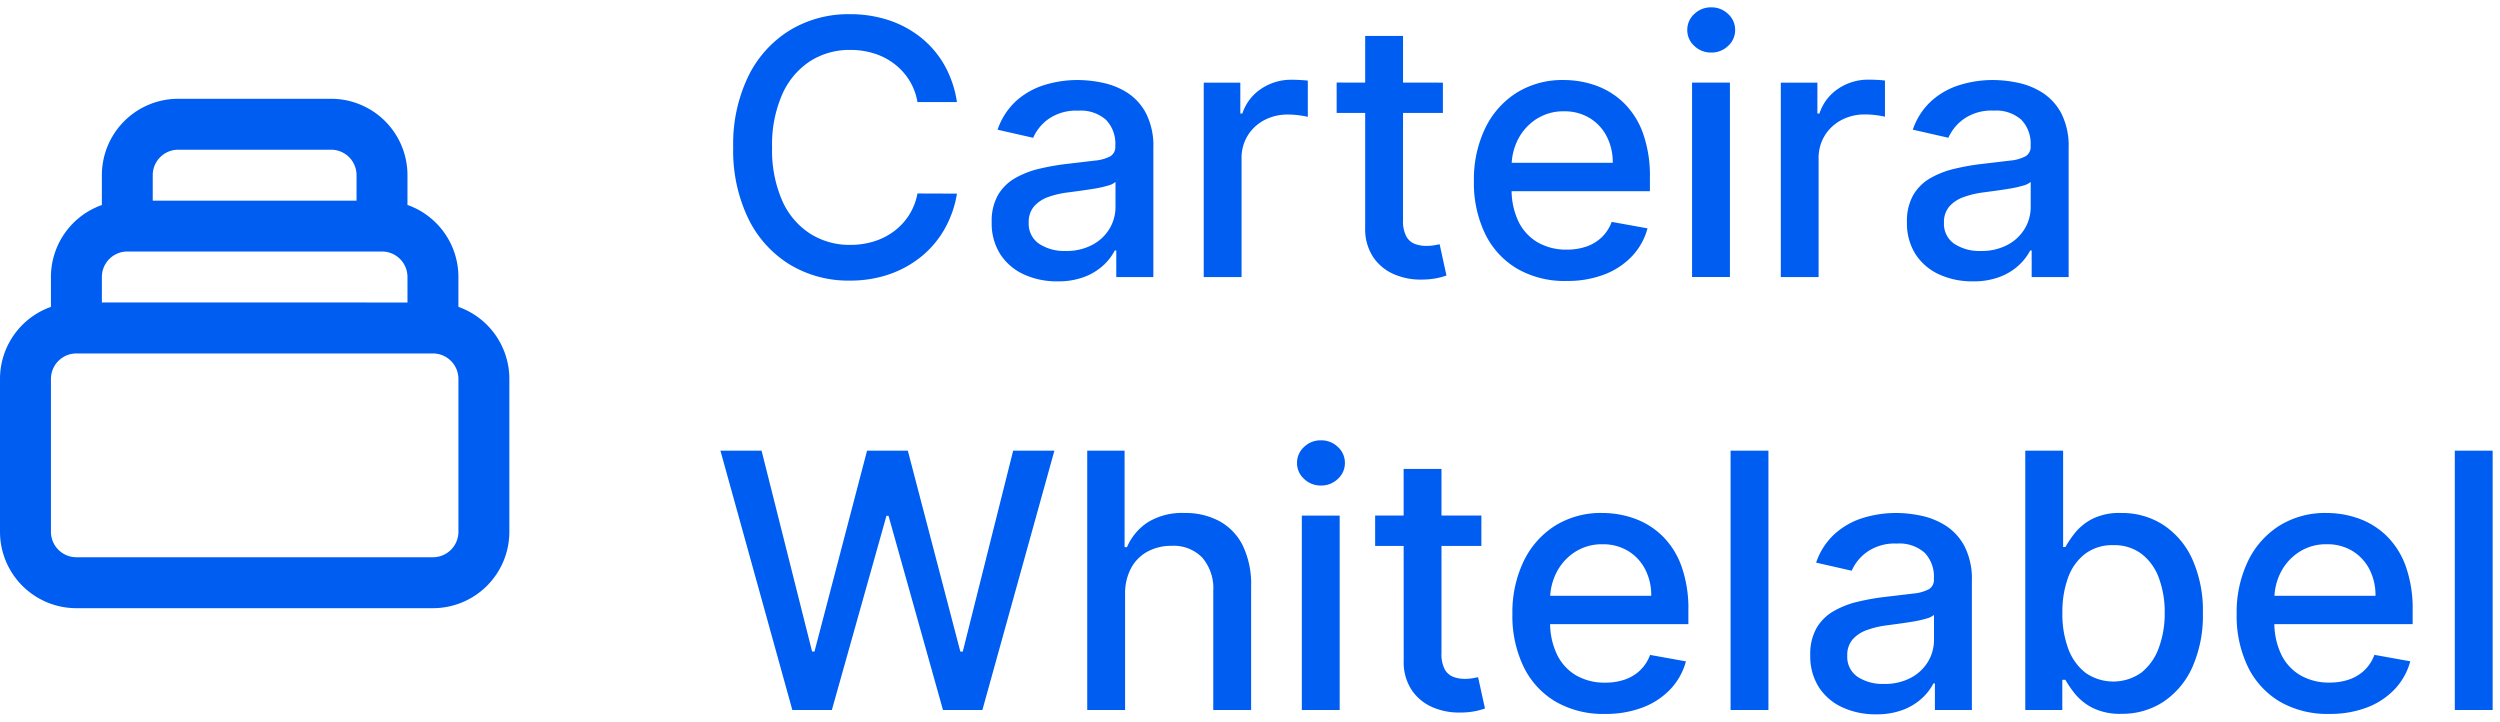 <svg xmlns="http://www.w3.org/2000/svg" width="169.747" height="49" viewBox="0 0 169.747 49">
  <g id="Grupo_18163" data-name="Grupo 18163" transform="translate(0 0.5)">
    <path id="Frame" d="M14.1,5.458a1.729,1.729,0,0,0-1.729,1.729V8.917H26.209V7.188A1.729,1.729,0,0,0,24.48,5.458ZM29.667,9.213V7.188A5.188,5.188,0,0,0,24.48,2H14.1A5.188,5.188,0,0,0,8.917,7.188V9.213A5.188,5.188,0,0,0,5.458,14.1V16.13A5.188,5.188,0,0,0,2,21.021V31.4a5.188,5.188,0,0,0,5.188,5.188H31.4A5.188,5.188,0,0,0,36.584,31.4V21.021a5.188,5.188,0,0,0-3.458-4.891V14.1a5.188,5.188,0,0,0-3.458-4.891Zm0,6.62V14.1a1.729,1.729,0,0,0-1.729-1.729H10.646A1.729,1.729,0,0,0,8.917,14.1v1.729ZM7.188,19.292a1.729,1.729,0,0,0-1.729,1.729V31.4a1.729,1.729,0,0,0,1.729,1.729H31.4A1.729,1.729,0,0,0,33.126,31.4V21.021A1.729,1.729,0,0,0,31.4,19.292Z" transform="translate(-2 4.207)" fill="#005df2" fill-rule="evenodd"/>
    <path id="Caminho_51040" data-name="Caminho 51040" d="M15.981-4.159H13.3a4.1,4.1,0,0,0-.576-1.513,4.233,4.233,0,0,0-1.032-1.109,4.454,4.454,0,0,0-1.363-.688A5.379,5.379,0,0,0,8.734-7.7a4.95,4.95,0,0,0-2.721.765A5.179,5.179,0,0,0,4.122-4.692,8.48,8.48,0,0,0,3.43-1.081a8.526,8.526,0,0,0,.692,3.628,5.111,5.111,0,0,0,1.9,2.235,4.983,4.983,0,0,0,2.708.757,5.443,5.443,0,0,0,1.586-.228,4.489,4.489,0,0,0,1.363-.675,4.2,4.2,0,0,0,1.036-1.1A4.12,4.12,0,0,0,13.3,2.048l2.682.009a7.194,7.194,0,0,1-.83,2.386,6.61,6.61,0,0,1-1.573,1.874A7.121,7.121,0,0,1,11.39,7.533a8.076,8.076,0,0,1-2.682.43A7.685,7.685,0,0,1,4.633,6.875,7.522,7.522,0,0,1,1.818,3.759,10.6,10.6,0,0,1,.79-1.081,10.556,10.556,0,0,1,1.822-5.926a7.557,7.557,0,0,1,2.82-3.112,7.669,7.669,0,0,1,4.066-1.088,8.336,8.336,0,0,1,2.618.4,7.024,7.024,0,0,1,2.188,1.169,6.507,6.507,0,0,1,1.608,1.874A7.279,7.279,0,0,1,15.981-4.159ZM22.8,8.014a5.35,5.35,0,0,1-2.27-.469,3.765,3.765,0,0,1-1.6-1.363,3.9,3.9,0,0,1-.589-2.192,3.553,3.553,0,0,1,.43-1.84,3.172,3.172,0,0,1,1.161-1.143A6.061,6.061,0,0,1,21.561.372,16.239,16.239,0,0,1,23.4.045q1.186-.138,1.926-.228A2.788,2.788,0,0,0,26.4-.48a.727.727,0,0,0,.335-.671v-.06A2.332,2.332,0,0,0,26.1-2.955a2.582,2.582,0,0,0-1.878-.619A3.274,3.274,0,0,0,22.184-3a3.1,3.1,0,0,0-1.027,1.268l-2.416-.55A4.66,4.66,0,0,1,20-4.232a5.129,5.129,0,0,1,1.913-1.083,7.571,7.571,0,0,1,2.278-.34,8.278,8.278,0,0,1,1.681.185A5.023,5.023,0,0,1,27.54-4.8a3.731,3.731,0,0,1,1.277,1.4,4.859,4.859,0,0,1,.5,2.351V7.722H26.8V5.917h-.1a3.658,3.658,0,0,1-.748.98,3.974,3.974,0,0,1-1.281.8A4.969,4.969,0,0,1,22.8,8.014Zm.559-2.063a3.718,3.718,0,0,0,1.827-.421,2.978,2.978,0,0,0,1.161-1.1,2.855,2.855,0,0,0,.4-1.466v-1.7a1.3,1.3,0,0,1-.529.254,7.29,7.29,0,0,1-.89.2q-.5.082-.971.146l-.791.107A6.292,6.292,0,0,0,22.2,2.28a2.33,2.33,0,0,0-.98.64,1.616,1.616,0,0,0-.365,1.1,1.635,1.635,0,0,0,.7,1.44A3.1,3.1,0,0,0,23.357,5.951Zm9.379,1.771v-13.2h2.484v2.1h.138a3.206,3.206,0,0,1,1.277-1.681,3.639,3.639,0,0,1,2.076-.615q.241,0,.572.017t.52.043v2.459a4.994,4.994,0,0,0-.55-.1,5.646,5.646,0,0,0-.791-.056,3.359,3.359,0,0,0-1.621.383A2.908,2.908,0,0,0,35.72-1.877a2.882,2.882,0,0,0-.413,1.535V7.722Zm16.239-13.2V-3.42H41.763V-5.483ZM43.7-8.647h2.57V3.845a2.232,2.232,0,0,0,.224,1.122,1.136,1.136,0,0,0,.58.507,2.207,2.207,0,0,0,.778.133,3.006,3.006,0,0,0,.542-.043l.361-.069.464,2.123a4.616,4.616,0,0,1-.636.176,5.283,5.283,0,0,1-1.032.1,4.526,4.526,0,0,1-1.891-.361,3.244,3.244,0,0,1-1.418-1.169A3.436,3.436,0,0,1,43.7,4.378ZM57.367,7.988a6.436,6.436,0,0,1-3.357-.838,5.586,5.586,0,0,1-2.166-2.364,7.933,7.933,0,0,1-.761-3.581,8.008,8.008,0,0,1,.761-3.576,5.835,5.835,0,0,1,2.132-2.416,5.873,5.873,0,0,1,3.211-.868,6.47,6.47,0,0,1,2.166.37,5.247,5.247,0,0,1,1.883,1.161,5.457,5.457,0,0,1,1.315,2.05A8.584,8.584,0,0,1,63.032.982v.911h-10.5V-.033h7.978a3.819,3.819,0,0,0-.413-1.8,3.137,3.137,0,0,0-1.156-1.242A3.265,3.265,0,0,0,57.2-3.531,3.355,3.355,0,0,0,55.316-3a3.573,3.573,0,0,0-1.238,1.375A3.964,3.964,0,0,0,53.644.208v1.5a4.956,4.956,0,0,0,.469,2.252,3.3,3.3,0,0,0,1.311,1.414,3.872,3.872,0,0,0,1.969.486,4.012,4.012,0,0,0,1.333-.211,2.83,2.83,0,0,0,1.04-.632,2.763,2.763,0,0,0,.671-1.04l2.433.438A4.4,4.4,0,0,1,61.824,6.3a5.06,5.06,0,0,1-1.883,1.247A7.019,7.019,0,0,1,57.367,7.988Zm8.528-.267v-13.2h2.57v13.2Zm1.3-15.242a1.611,1.611,0,0,1-1.148-.451,1.434,1.434,0,0,1-.477-1.079,1.443,1.443,0,0,1,.477-1.088,1.611,1.611,0,0,1,1.148-.451,1.611,1.611,0,0,1,1.148.451,1.443,1.443,0,0,1,.477,1.088,1.434,1.434,0,0,1-.477,1.079A1.611,1.611,0,0,1,67.193-7.52ZM71.921,7.722v-13.2h2.484v2.1h.138A3.206,3.206,0,0,1,75.82-5.066,3.639,3.639,0,0,1,77.9-5.681q.241,0,.572.017t.52.043v2.459a4.994,4.994,0,0,0-.55-.1,5.646,5.646,0,0,0-.791-.056,3.359,3.359,0,0,0-1.621.383A2.908,2.908,0,0,0,74.9-1.877a2.882,2.882,0,0,0-.413,1.535V7.722Zm13.024.292a5.35,5.35,0,0,1-2.27-.469,3.765,3.765,0,0,1-1.6-1.363,3.9,3.9,0,0,1-.589-2.192,3.553,3.553,0,0,1,.43-1.84,3.172,3.172,0,0,1,1.161-1.143A6.061,6.061,0,0,1,83.707.372a16.239,16.239,0,0,1,1.84-.327q1.186-.138,1.926-.228a2.788,2.788,0,0,0,1.075-.3.727.727,0,0,0,.335-.671v-.06a2.332,2.332,0,0,0-.632-1.745,2.582,2.582,0,0,0-1.878-.619A3.274,3.274,0,0,0,84.331-3,3.1,3.1,0,0,0,83.3-1.735l-2.416-.55a4.66,4.66,0,0,1,1.259-1.947A5.129,5.129,0,0,1,84.06-5.315a7.571,7.571,0,0,1,2.278-.34,8.278,8.278,0,0,1,1.681.185,5.023,5.023,0,0,1,1.668.675,3.73,3.73,0,0,1,1.277,1.4,4.859,4.859,0,0,1,.5,2.351V7.722h-2.51V5.917h-.1a3.658,3.658,0,0,1-.748.98,3.974,3.974,0,0,1-1.281.8A4.969,4.969,0,0,1,84.945,8.014ZM85.5,5.951a3.718,3.718,0,0,0,1.827-.421,2.978,2.978,0,0,0,1.161-1.1,2.855,2.855,0,0,0,.4-1.466v-1.7a1.3,1.3,0,0,1-.529.254,7.289,7.289,0,0,1-.89.2q-.5.082-.971.146l-.791.107a6.292,6.292,0,0,0-1.363.318,2.33,2.33,0,0,0-.98.64A1.616,1.616,0,0,0,83,4.025a1.635,1.635,0,0,0,.7,1.44A3.1,3.1,0,0,0,85.5,5.951Z" transform="translate(48.994 10.589)" fill="#005df2" stroke="rgba(0,0,0,0)" stroke-width="1"/>
    <path id="Caminho_51041" data-name="Caminho 51041" d="M5.171,7.722.288-9.885H3.082L6.512,3.75h.163L10.244-9.885h2.768L16.579,3.759h.163L20.164-9.885h2.8L18.075,7.722H15.4L11.7-5.466h-.138L7.854,7.722ZM27.764-.118v7.84h-2.57V-9.885H27.73v6.551h.163a3.8,3.8,0,0,1,1.418-1.694A4.465,4.465,0,0,1,31.8-5.655a4.865,4.865,0,0,1,2.377.559,3.817,3.817,0,0,1,1.582,1.663,6.032,6.032,0,0,1,.563,2.755v8.4h-2.57V-.368a3.187,3.187,0,0,0-.748-2.257,2.7,2.7,0,0,0-2.08-.8,3.379,3.379,0,0,0-1.629.387,2.761,2.761,0,0,0-1.126,1.13A3.674,3.674,0,0,0,27.764-.118Zm12,7.84v-13.2h2.57v13.2Zm1.3-15.242a1.611,1.611,0,0,1-1.148-.451,1.434,1.434,0,0,1-.477-1.079,1.443,1.443,0,0,1,.477-1.088,1.611,1.611,0,0,1,1.148-.451,1.611,1.611,0,0,1,1.148.451,1.443,1.443,0,0,1,.477,1.088,1.434,1.434,0,0,1-.477,1.079A1.611,1.611,0,0,1,41.063-7.52ZM51.956-5.483V-3.42H44.743V-5.483ZM46.677-8.647h2.57V3.845a2.232,2.232,0,0,0,.224,1.122,1.136,1.136,0,0,0,.58.507,2.207,2.207,0,0,0,.778.133,3.006,3.006,0,0,0,.542-.043l.361-.069L52.2,7.619a4.616,4.616,0,0,1-.636.176,5.283,5.283,0,0,1-1.032.1,4.526,4.526,0,0,1-1.891-.361,3.244,3.244,0,0,1-1.418-1.169,3.436,3.436,0,0,1-.542-1.986ZM60.346,7.988a6.436,6.436,0,0,1-3.357-.838,5.586,5.586,0,0,1-2.166-2.364,7.933,7.933,0,0,1-.761-3.581,8.008,8.008,0,0,1,.761-3.576,5.834,5.834,0,0,1,2.132-2.416,5.873,5.873,0,0,1,3.211-.868,6.47,6.47,0,0,1,2.166.37,5.247,5.247,0,0,1,1.883,1.161,5.457,5.457,0,0,1,1.315,2.05A8.583,8.583,0,0,1,66.011.982v.911h-10.5V-.033h7.978a3.819,3.819,0,0,0-.413-1.8,3.137,3.137,0,0,0-1.156-1.242,3.265,3.265,0,0,0-1.741-.456A3.355,3.355,0,0,0,58.3-3a3.573,3.573,0,0,0-1.238,1.375A3.965,3.965,0,0,0,56.624.208v1.5a4.956,4.956,0,0,0,.469,2.252A3.3,3.3,0,0,0,58.4,5.379a3.872,3.872,0,0,0,1.969.486A4.012,4.012,0,0,0,61.7,5.654a2.83,2.83,0,0,0,1.04-.632,2.764,2.764,0,0,0,.671-1.04l2.433.438A4.4,4.4,0,0,1,64.8,6.3a5.06,5.06,0,0,1-1.883,1.247A7.019,7.019,0,0,1,60.346,7.988Zm11.1-17.873V7.722h-2.57V-9.885Zm7.3,17.9a5.35,5.35,0,0,1-2.27-.469,3.765,3.765,0,0,1-1.6-1.363,3.9,3.9,0,0,1-.589-2.192,3.553,3.553,0,0,1,.43-1.84,3.172,3.172,0,0,1,1.161-1.143A6.061,6.061,0,0,1,77.505.372a16.238,16.238,0,0,1,1.84-.327q1.186-.138,1.926-.228a2.788,2.788,0,0,0,1.075-.3.727.727,0,0,0,.335-.671v-.06a2.332,2.332,0,0,0-.632-1.745,2.582,2.582,0,0,0-1.878-.619A3.274,3.274,0,0,0,78.129-3,3.1,3.1,0,0,0,77.1-1.735l-2.416-.55a4.66,4.66,0,0,1,1.259-1.947,5.129,5.129,0,0,1,1.913-1.083,7.572,7.572,0,0,1,2.278-.34,8.278,8.278,0,0,1,1.681.185,5.023,5.023,0,0,1,1.668.675,3.73,3.73,0,0,1,1.277,1.4,4.859,4.859,0,0,1,.5,2.351V7.722H82.75V5.917h-.1a3.657,3.657,0,0,1-.748.98,3.974,3.974,0,0,1-1.281.8A4.969,4.969,0,0,1,78.743,8.014ZM79.3,5.951a3.718,3.718,0,0,0,1.827-.421,2.978,2.978,0,0,0,1.161-1.1,2.855,2.855,0,0,0,.4-1.466v-1.7a1.3,1.3,0,0,1-.529.254,7.289,7.289,0,0,1-.89.2q-.5.082-.971.146l-.791.107a6.292,6.292,0,0,0-1.363.318,2.33,2.33,0,0,0-.98.64,1.616,1.616,0,0,0-.365,1.1,1.635,1.635,0,0,0,.7,1.44A3.1,3.1,0,0,0,79.3,5.951Zm9.586,1.771V-9.885h2.57v6.542h.155a7.182,7.182,0,0,1,.645-.954,3.694,3.694,0,0,1,1.169-.95A4.124,4.124,0,0,1,95.4-5.655a5.157,5.157,0,0,1,2.854.808,5.453,5.453,0,0,1,1.973,2.33,8.527,8.527,0,0,1,.718,3.662,8.6,8.6,0,0,1-.714,3.667,5.532,5.532,0,0,1-1.96,2.347,5.056,5.056,0,0,1-2.846.821,4.176,4.176,0,0,1-1.964-.4,3.714,3.714,0,0,1-1.191-.946,7.157,7.157,0,0,1-.662-.963H91.4V7.722Zm2.519-6.6a6.77,6.77,0,0,0,.4,2.442A3.672,3.672,0,0,0,92.98,5.2a3.3,3.3,0,0,0,3.8-.026A3.788,3.788,0,0,0,97.953,3.5a6.694,6.694,0,0,0,.4-2.381,6.631,6.631,0,0,0-.391-2.347,3.635,3.635,0,0,0-1.169-1.642,3.074,3.074,0,0,0-1.939-.6,3.059,3.059,0,0,0-1.887.576A3.523,3.523,0,0,0,91.8-1.288,6.706,6.706,0,0,0,91.407,1.119ZM109.52,7.988a6.436,6.436,0,0,1-3.357-.838A5.586,5.586,0,0,1,104,4.786a7.933,7.933,0,0,1-.761-3.581A8.008,8.008,0,0,1,104-2.371a5.835,5.835,0,0,1,2.132-2.416,5.873,5.873,0,0,1,3.211-.868,6.47,6.47,0,0,1,2.166.37,5.247,5.247,0,0,1,1.883,1.161,5.457,5.457,0,0,1,1.315,2.05,8.584,8.584,0,0,1,.481,3.056v.911h-10.5V-.033h7.978a3.819,3.819,0,0,0-.413-1.8A3.137,3.137,0,0,0,111.1-3.076a3.265,3.265,0,0,0-1.741-.456A3.355,3.355,0,0,0,107.47-3a3.573,3.573,0,0,0-1.238,1.375A3.964,3.964,0,0,0,105.8.208v1.5a4.956,4.956,0,0,0,.469,2.252,3.3,3.3,0,0,0,1.311,1.414,3.872,3.872,0,0,0,1.969.486,4.012,4.012,0,0,0,1.333-.211,2.83,2.83,0,0,0,1.04-.632,2.764,2.764,0,0,0,.671-1.04l2.433.438A4.4,4.4,0,0,1,113.978,6.3,5.06,5.06,0,0,1,112.1,7.546,7.019,7.019,0,0,1,109.52,7.988Zm11.1-17.873V7.722h-2.57V-9.885Z" transform="translate(48.628 39.986)" fill="#005df2" stroke="rgba(0,0,0,0)" stroke-width="1"/>
  </g>
</svg>
